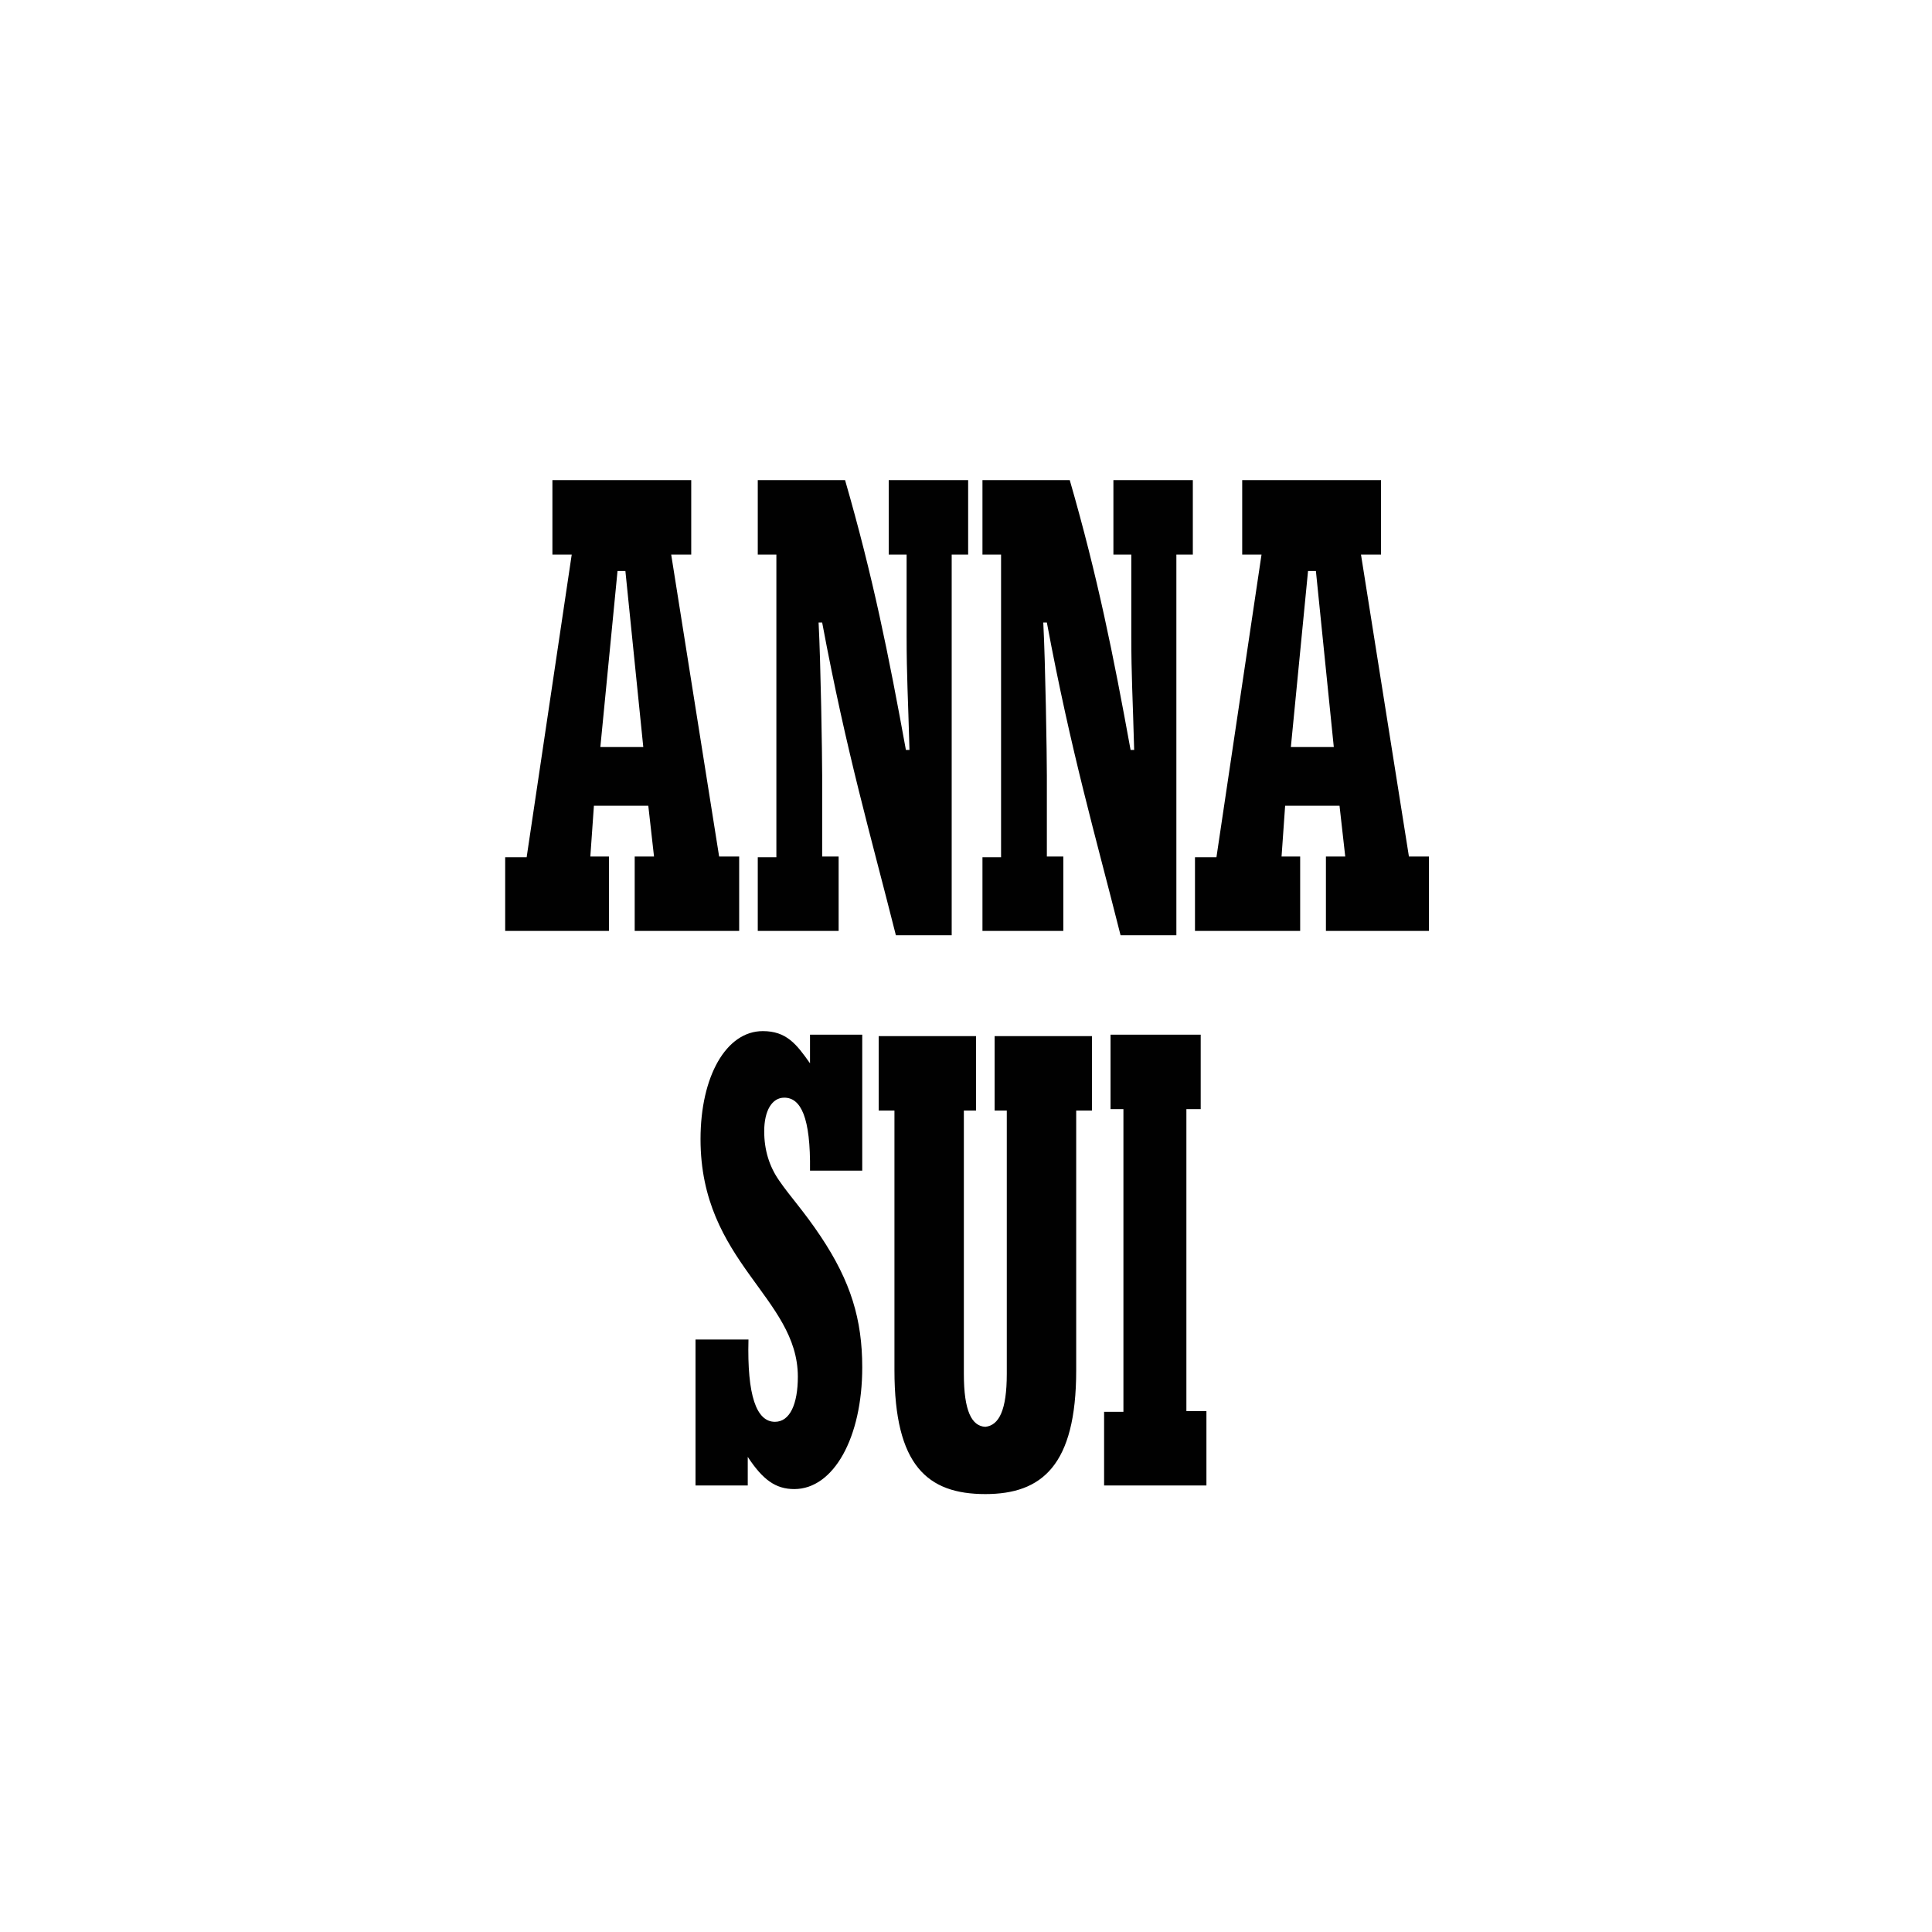 <?xml version="1.0" encoding="utf-8"?>
<!-- Generator: Adobe Illustrator 18.1.1, SVG Export Plug-In . SVG Version: 6.00 Build 0)  -->
<!DOCTYPE svg PUBLIC "-//W3C//DTD SVG 1.1//EN" "http://www.w3.org/Graphics/SVG/1.1/DTD/svg11.dtd">
<svg version="1.1" id="Layer_1" xmlns="http://www.w3.org/2000/svg" xmlns:xlink="http://www.w3.org/1999/xlink" x="0px" y="0px"
	 viewBox="0 0 270 270" enable-background="new 0 0 270 270" xml:space="preserve">
<path fill="#010101" d="M137.3,119.8h2.6V77.5h-2.6V67.1h12.2c3.9,13.5,6.1,24.5,8.5,37.7h0.5c-0.2-7.5-0.4-10.2-0.4-16V77.5h-2.5
	V67.1h11.1v10.4h-2.3v53.2h-7.8c-3.5-13.9-6.9-25.5-10.3-43.7h-0.5c0.3,5.7,0.5,18.5,0.5,21.4v11.3h2.3v10.4h-11.3V119.8z
	 M167,119.8l3,0l6.3-42.3h-2.7V67.1h19.4v10.4h-2.8l6.7,42.2l2.8,0v10.4h-14.4v-10.4l2.7,0l-0.8-7.1h-7.6l-0.5,7.1l2.6,0v10.4H167
	V119.8z M186.4,104.4l-2.5-24.6h-1.1l-2.4,24.6H186.4z M105.9,119.8h2.6V77.5h-2.6V67.1h12.2c3.9,13.5,6.1,24.5,8.5,37.7h0.5
	c-0.2-7.5-0.4-10.2-0.4-16V77.5h-2.5V67.1h11.1v10.4H133v53.2h-7.8c-3.5-13.9-6.9-25.5-10.3-43.7h-0.5c0.3,5.7,0.5,18.5,0.5,21.4
	v11.3h2.3v10.4h-11.3V119.8z M70.6,119.8l3,0l6.3-42.3h-2.7V67.1h19.4v10.4h-2.8l6.7,42.2l2.8,0v10.4H88.7v-10.4l2.7,0l-0.8-7.1H83
	l-0.5,7.1l2.6,0v10.4H70.6V119.8z M89.9,104.4l-2.5-24.6h-1.1l-2.4,24.6H89.9z M97.3,187.2h7.3c-0.2,7.8,1.1,11.5,3.7,11.5
	c2.1,0,3.2-2.5,3.2-6.3c0-11.1-13.6-16-13.6-33.2c0-8.8,3.6-15.1,8.7-15.1c3.3,0,4.7,1.8,6.6,4.5v-4h7.3v19h-7.3
	c0.1-7.5-1.3-10.2-3.6-10.2c-1.7,0-2.8,1.8-2.8,4.7c0,2.6,0.7,4.9,2.1,6.9c1.5,2.2,3.4,4.2,5.8,7.8c4.2,6.3,5.8,11.6,5.8,18.3
	c0,9.8-4,17-9.5,17c-2.6,0-4.4-1.3-6.5-4.5v4h-7.3V187.2z M154.4,197.3h2.6V155h-1.8v-10.4h12.6V155h-2v42.2h2.8v10.4h-14.3V197.3z
	 M149.1,144.8h-10H139v10.4h0.1h1.6v36.8c0,5.1-1.1,7.2-3,7.4c-1.9-0.1-3-2.2-3-7.4v-36.8h1.6h0.1v-10.4h-0.1h-10h-3.5v10.4h2.2
	v36.3c0,13.3,4.6,17.3,12.7,17.3c7.9,0,12.7-4,12.7-17.3v-36.3h2.2v-10.4H149.1z"/>
</svg>
